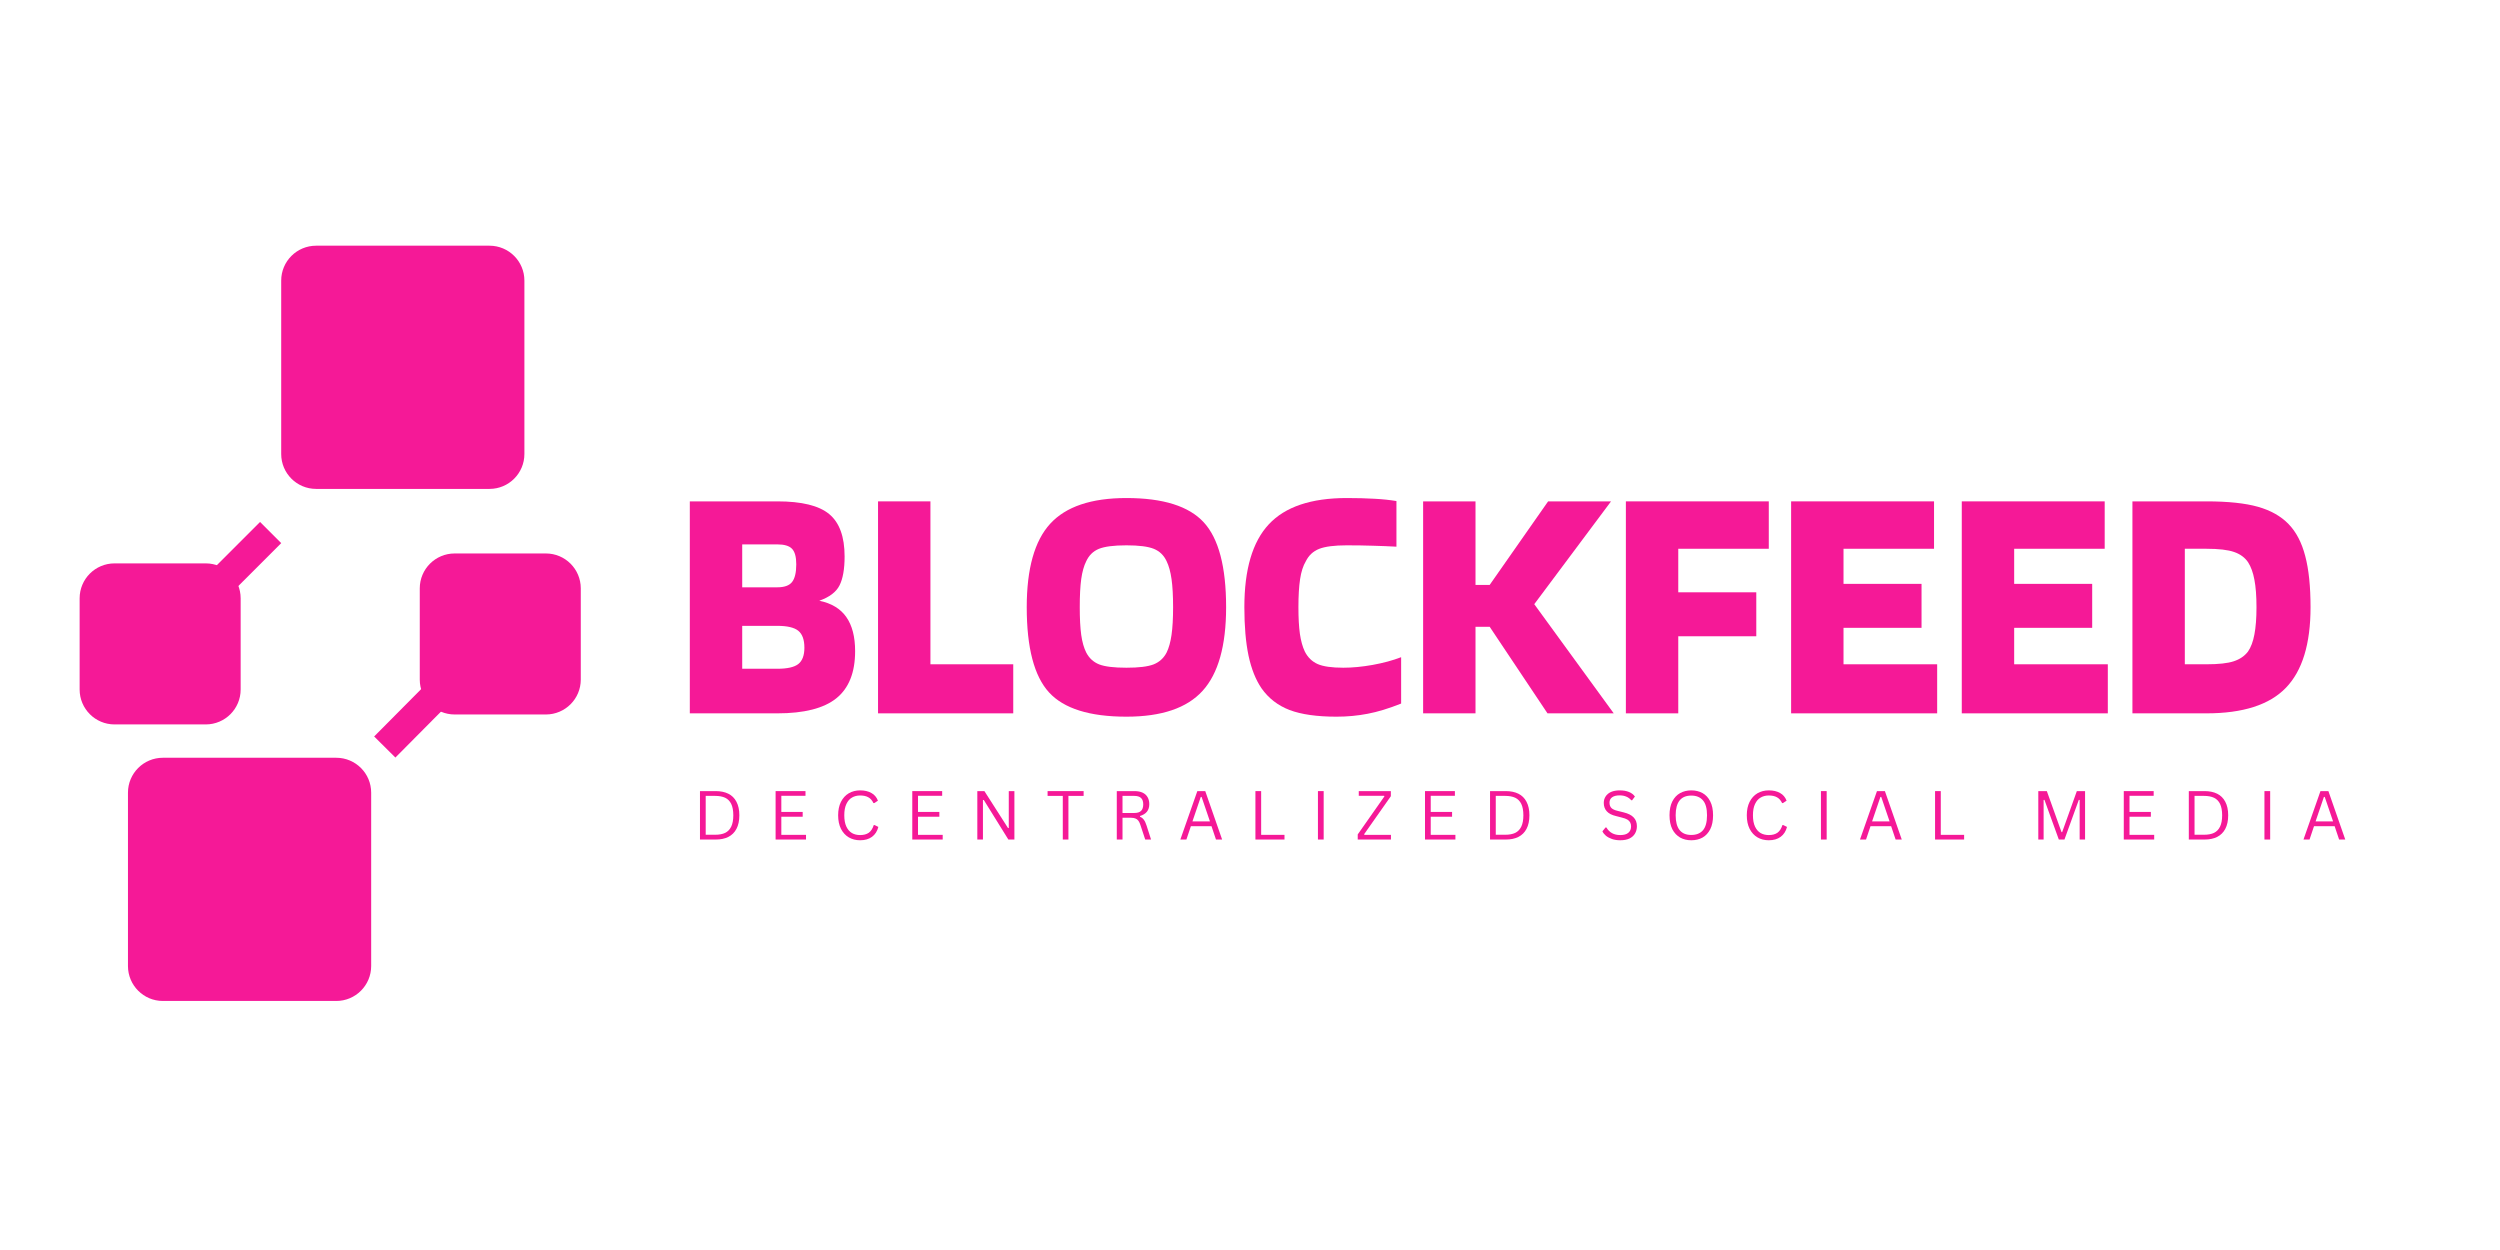 <svg xmlns="http://www.w3.org/2000/svg" xmlns:xlink="http://www.w3.org/1999/xlink" width="500" zoomAndPan="magnify" viewBox="0 0 375 187.5" height="250" preserveAspectRatio="xMidYMid meet" version="1.0"><defs><g/><clipPath id="4841c22160"><path d="M 11.945 84.508 L 36.098 84.508 L 36.098 108.664 L 11.945 108.664 Z M 11.945 84.508 " clip-rule="nonzero"/></clipPath><clipPath id="8c6f1af23f"><path d="M 17.18 84.508 L 30.863 84.508 C 33.754 84.508 36.098 86.852 36.098 89.746 L 36.098 103.426 C 36.098 106.32 33.754 108.664 30.863 108.664 L 17.18 108.664 C 14.289 108.664 11.945 106.32 11.945 103.426 L 11.945 89.746 C 11.945 86.852 14.289 84.508 17.18 84.508 " clip-rule="nonzero"/></clipPath><clipPath id="a9bdf48e58"><path d="M 62.965 83.02 L 87.117 83.02 L 87.117 107.172 L 62.965 107.172 Z M 62.965 83.02 " clip-rule="nonzero"/></clipPath><clipPath id="a3669cd511"><path d="M 81.883 107.172 L 68.199 107.172 C 65.309 107.172 62.965 104.828 62.965 101.938 L 62.965 88.254 C 62.965 85.363 65.309 83.02 68.199 83.02 L 81.883 83.02 C 84.773 83.02 87.117 85.363 87.117 88.254 L 87.117 101.938 C 87.117 104.828 84.773 107.172 81.883 107.172 " clip-rule="nonzero"/></clipPath><clipPath id="ace65348a3"><path d="M 42.18 36.855 L 78.66 36.855 L 78.66 73.336 L 42.18 73.336 Z M 42.18 36.855 " clip-rule="nonzero"/></clipPath><clipPath id="a0d3f2acb4"><path d="M 47.418 36.855 L 73.426 36.855 C 76.316 36.855 78.66 39.199 78.66 42.09 L 78.66 68.098 C 78.66 70.992 76.316 73.336 73.426 73.336 L 47.418 73.336 C 44.523 73.336 42.18 70.992 42.18 68.098 L 42.18 42.09 C 42.18 39.199 44.523 36.855 47.418 36.855 " clip-rule="nonzero"/></clipPath><clipPath id="010b30e1da"><path d="M 19.195 113.664 L 55.676 113.664 L 55.676 150.145 L 19.195 150.145 Z M 19.195 113.664 " clip-rule="nonzero"/></clipPath><clipPath id="b035cfffcc"><path d="M 50.441 150.145 L 24.43 150.145 C 21.539 150.145 19.195 147.797 19.195 144.906 L 19.195 118.898 C 19.195 116.008 21.539 113.664 24.43 113.664 L 50.441 113.664 C 53.332 113.664 55.676 116.008 55.676 118.898 L 55.676 144.906 C 55.676 147.797 53.332 150.145 50.441 150.145 " clip-rule="nonzero"/></clipPath></defs><g clip-path="url(#4841c22160)"><g clip-path="url(#8c6f1af23f)"><path fill="#f51997" d="M 11.945 84.508 L 36.098 84.508 L 36.098 108.664 L 11.945 108.664 Z M 11.945 84.508 " fill-opacity="1" fill-rule="nonzero"/></g></g><g clip-path="url(#a9bdf48e58)"><g clip-path="url(#a3669cd511)"><path fill="#f51997" d="M 87.117 107.172 L 62.965 107.172 L 62.965 83.02 L 87.117 83.02 Z M 87.117 107.172 " fill-opacity="1" fill-rule="nonzero"/></g></g><g clip-path="url(#ace65348a3)"><g clip-path="url(#a0d3f2acb4)"><path fill="#f51997" d="M 42.18 36.855 L 78.66 36.855 L 78.66 73.336 L 42.18 73.336 Z M 42.18 36.855 " fill-opacity="1" fill-rule="nonzero"/></g></g><g clip-path="url(#010b30e1da)"><g clip-path="url(#b035cfffcc)"><path fill="#f51997" d="M 55.676 150.145 L 19.195 150.145 L 19.195 113.664 L 55.676 113.664 Z M 55.676 150.145 " fill-opacity="1" fill-rule="nonzero"/></g></g><path stroke-linecap="butt" transform="matrix(0.529, -0.529, 0.529, 0.529, 30.015, 87.287)" fill="none" stroke-linejoin="miter" d="M -0.001 3.001 L 17 3.001 " stroke="#f51997" stroke-width="6" stroke-opacity="1" stroke-miterlimit="4"/><path stroke-linecap="butt" transform="matrix(-0.525, 0.529, -0.531, -0.527, 69.847, 103.014)" fill="none" stroke-linejoin="miter" d="M 0.001 3 L 20.074 3.001 " stroke="#f51997" stroke-width="6" stroke-opacity="1" stroke-miterlimit="4"/><g fill="#f51997" fill-opacity="1"><g transform="translate(101.034, 107.002)"><g><path d="M 27.234 -9.328 C 27.234 -6.117 26.289 -3.758 24.406 -2.25 C 22.531 -0.75 19.582 0 15.562 0 L 2.438 0 L 2.438 -31.797 L 15.562 -31.797 C 19.219 -31.797 21.812 -31.16 23.344 -29.891 C 24.883 -28.617 25.656 -26.5 25.656 -23.531 C 25.656 -21.633 25.398 -20.188 24.891 -19.188 C 24.391 -18.195 23.379 -17.43 21.859 -16.891 C 23.68 -16.516 25.031 -15.703 25.906 -14.453 C 26.789 -13.203 27.234 -11.492 27.234 -9.328 Z M 18.406 -22.359 C 18.406 -23.473 18.191 -24.25 17.766 -24.688 C 17.348 -25.125 16.613 -25.344 15.562 -25.344 L 10.297 -25.344 L 10.297 -18.906 L 15.562 -18.906 C 16.613 -18.906 17.348 -19.164 17.766 -19.688 C 18.191 -20.219 18.406 -21.109 18.406 -22.359 Z M 19.625 -9.844 C 19.625 -11.051 19.316 -11.898 18.703 -12.391 C 18.098 -12.879 17.051 -13.125 15.562 -13.125 L 10.297 -13.125 L 10.297 -6.688 L 15.562 -6.688 C 17.051 -6.688 18.098 -6.922 18.703 -7.391 C 19.316 -7.867 19.625 -8.688 19.625 -9.844 Z M 19.625 -9.844 "/></g></g></g><g fill="#f51997" fill-opacity="1"><g transform="translate(129.268, 107.002)"><g><path d="M 22.719 -7.359 L 22.719 0 L 2.438 0 L 2.438 -31.797 L 10.297 -31.797 L 10.297 -7.359 Z M 22.719 -7.359 "/></g></g></g><g fill="#f51997" fill-opacity="1"><g transform="translate(152.636, 107.002)"><g><path d="M 31.281 -15.922 C 31.281 -10.141 30.102 -5.957 27.75 -3.375 C 25.406 -0.789 21.598 0.5 16.328 0.5 C 10.816 0.5 6.945 -0.711 4.719 -3.141 C 2.488 -5.578 1.375 -9.836 1.375 -15.922 C 1.375 -21.703 2.547 -25.875 4.891 -28.438 C 7.242 -31.008 11.055 -32.297 16.328 -32.297 C 21.836 -32.297 25.707 -31.078 27.938 -28.641 C 30.164 -26.211 31.281 -21.973 31.281 -15.922 Z M 10.297 -9.125 C 10.734 -8.281 11.379 -7.688 12.234 -7.344 C 13.098 -7.008 14.461 -6.844 16.328 -6.844 C 18.18 -6.844 19.539 -7.008 20.406 -7.344 C 21.27 -7.688 21.922 -8.281 22.359 -9.125 C 22.691 -9.801 22.938 -10.68 23.094 -11.766 C 23.25 -12.848 23.328 -14.234 23.328 -15.922 C 23.328 -17.641 23.25 -19.047 23.094 -20.141 C 22.938 -21.242 22.691 -22.133 22.359 -22.812 C 21.953 -23.695 21.316 -24.316 20.453 -24.672 C 19.598 -25.023 18.223 -25.203 16.328 -25.203 C 14.43 -25.203 13.051 -25.023 12.188 -24.672 C 11.332 -24.316 10.703 -23.695 10.297 -22.812 C 9.953 -22.133 9.703 -21.242 9.547 -20.141 C 9.398 -19.047 9.328 -17.641 9.328 -15.922 C 9.328 -14.234 9.398 -12.848 9.547 -11.766 C 9.703 -10.68 9.953 -9.801 10.297 -9.125 Z M 10.297 -9.125 "/></g></g></g><g fill="#f51997" fill-opacity="1"><g transform="translate(185.279, 107.002)"><g><path d="M 16.219 -6.844 C 17.57 -6.844 19.039 -6.984 20.625 -7.266 C 22.219 -7.555 23.641 -7.941 24.891 -8.422 L 24.891 -1.469 C 23.035 -0.727 21.363 -0.219 19.875 0.062 C 18.383 0.352 16.828 0.5 15.203 0.5 C 12.266 0.5 9.914 0.164 8.156 -0.5 C 6.406 -1.176 5.004 -2.258 3.953 -3.75 C 3.078 -5.031 2.426 -6.664 2 -8.656 C 1.582 -10.656 1.375 -13.078 1.375 -15.922 C 1.375 -21.598 2.598 -25.742 5.047 -28.359 C 7.492 -30.984 11.391 -32.297 16.734 -32.297 C 18.285 -32.297 19.672 -32.258 20.891 -32.188 C 22.109 -32.125 23.207 -32.008 24.188 -31.844 L 24.188 -25 C 23.07 -25.062 21.91 -25.109 20.703 -25.141 C 19.504 -25.18 18.18 -25.203 16.734 -25.203 C 14.867 -25.203 13.488 -25.023 12.594 -24.672 C 11.695 -24.316 11.031 -23.695 10.594 -22.812 C 10.188 -22.133 9.898 -21.238 9.734 -20.125 C 9.566 -19.008 9.484 -17.609 9.484 -15.922 C 9.484 -14.328 9.555 -13 9.703 -11.938 C 9.859 -10.875 10.102 -9.988 10.438 -9.281 C 10.883 -8.395 11.531 -7.766 12.375 -7.391 C 13.219 -7.023 14.5 -6.844 16.219 -6.844 Z M 16.219 -6.844 "/></g></g></g><g fill="#f51997" fill-opacity="1"><g transform="translate(211.03, 107.002)"><g><path d="M 19.109 -16.375 L 31.031 0 L 21.094 0 L 12.422 -12.984 L 10.297 -12.984 L 10.297 0 L 2.438 0 L 2.438 -31.797 L 10.297 -31.797 L 10.297 -19.266 L 12.422 -19.266 L 21.188 -31.797 L 30.625 -31.797 Z M 19.109 -16.375 "/></g></g></g><g fill="#f51997" fill-opacity="1"><g transform="translate(241.443, 107.002)"><g><path d="M 10.297 -11.562 L 10.297 0 L 2.438 0 L 2.438 -31.797 L 23.875 -31.797 L 23.875 -24.688 L 10.297 -24.688 L 10.297 -18.156 L 22 -18.156 L 22 -11.562 Z M 10.297 -11.562 "/></g></g></g><g fill="#f51997" fill-opacity="1"><g transform="translate(266.23, 107.002)"><g><path d="M 24.344 -7.359 L 24.344 0 L 2.438 0 L 2.438 -31.797 L 23.875 -31.797 L 23.875 -24.688 L 10.297 -24.688 L 10.297 -19.422 L 22 -19.422 L 22 -12.828 L 10.297 -12.828 L 10.297 -7.359 Z M 24.344 -7.359 "/></g></g></g><g fill="#f51997" fill-opacity="1"><g transform="translate(291.828, 107.002)"><g><path d="M 24.344 -7.359 L 24.344 0 L 2.438 0 L 2.438 -31.797 L 23.875 -31.797 L 23.875 -24.688 L 10.297 -24.688 L 10.297 -19.422 L 22 -19.422 L 22 -12.828 L 10.297 -12.828 L 10.297 -7.359 Z M 24.344 -7.359 "/></g></g></g><g fill="#f51997" fill-opacity="1"><g transform="translate(317.426, 107.002)"><g><path d="M 13.531 0 L 2.438 0 L 2.438 -31.797 L 13.531 -31.797 C 16.781 -31.797 19.359 -31.523 21.266 -30.984 C 23.18 -30.441 24.711 -29.578 25.859 -28.391 C 27.004 -27.211 27.836 -25.613 28.359 -23.594 C 28.891 -21.582 29.156 -19.023 29.156 -15.922 C 29.156 -10.41 27.922 -6.379 25.453 -3.828 C 22.984 -1.273 19.008 0 13.531 0 Z M 19.781 -22.672 C 19.301 -23.379 18.602 -23.891 17.688 -24.203 C 16.781 -24.523 15.395 -24.688 13.531 -24.688 L 10.297 -24.688 L 10.297 -7.359 L 13.531 -7.359 C 15.363 -7.359 16.734 -7.508 17.641 -7.812 C 18.555 -8.113 19.27 -8.602 19.781 -9.281 C 20.219 -9.914 20.535 -10.766 20.734 -11.828 C 20.941 -12.898 21.047 -14.266 21.047 -15.922 C 21.047 -17.609 20.941 -18.984 20.734 -20.047 C 20.535 -21.117 20.219 -21.992 19.781 -22.672 Z M 19.781 -22.672 "/></g></g></g><g fill="#f51997" fill-opacity="1"><g transform="translate(103.902, 125.931)"><g><path d="M 3.453 -7.266 C 4.191 -7.266 4.82 -7.133 5.344 -6.875 C 5.875 -6.613 6.281 -6.211 6.562 -5.672 C 6.852 -5.129 7 -4.453 7 -3.641 C 7 -2.816 6.852 -2.133 6.562 -1.594 C 6.281 -1.062 5.875 -0.66 5.344 -0.391 C 4.82 -0.129 4.191 0 3.453 0 L 1.094 0 L 1.094 -7.266 Z M 3.375 -0.719 C 3.977 -0.719 4.477 -0.812 4.875 -1 C 5.27 -1.195 5.57 -1.508 5.781 -1.938 C 5.988 -2.363 6.094 -2.93 6.094 -3.641 C 6.094 -4.348 5.988 -4.914 5.781 -5.344 C 5.57 -5.77 5.27 -6.078 4.875 -6.266 C 4.477 -6.453 3.977 -6.547 3.375 -6.547 L 1.953 -6.547 L 1.953 -0.719 Z M 3.375 -0.719 "/></g></g></g><g fill="#f51997" fill-opacity="1"><g transform="translate(115.246, 125.931)"><g><path d="M 1.953 -3.422 L 1.953 -0.703 L 5.656 -0.703 L 5.656 0 L 1.094 0 L 1.094 -7.266 L 5.578 -7.266 L 5.578 -6.562 L 1.953 -6.562 L 1.953 -4.141 L 5.156 -4.141 L 5.156 -3.422 Z M 1.953 -3.422 "/></g></g></g><g fill="#f51997" fill-opacity="1"><g transform="translate(125.002, 125.931)"><g><path d="M 4.016 0.109 C 3.379 0.109 2.812 -0.035 2.312 -0.328 C 1.82 -0.617 1.43 -1.047 1.141 -1.609 C 0.859 -2.172 0.719 -2.848 0.719 -3.641 C 0.719 -4.422 0.859 -5.094 1.141 -5.656 C 1.43 -6.219 1.82 -6.645 2.312 -6.938 C 2.812 -7.227 3.379 -7.375 4.016 -7.375 C 4.691 -7.375 5.254 -7.242 5.703 -6.984 C 6.16 -6.734 6.488 -6.348 6.688 -5.828 L 6.141 -5.469 L 6.016 -5.469 C 5.816 -5.883 5.555 -6.176 5.234 -6.344 C 4.922 -6.52 4.516 -6.609 4.016 -6.609 C 3.555 -6.609 3.148 -6.504 2.797 -6.297 C 2.441 -6.098 2.16 -5.773 1.953 -5.328 C 1.742 -4.891 1.641 -4.328 1.641 -3.641 C 1.641 -2.953 1.742 -2.383 1.953 -1.938 C 2.16 -1.5 2.441 -1.176 2.797 -0.969 C 3.148 -0.77 3.555 -0.672 4.016 -0.672 C 4.547 -0.672 4.977 -0.785 5.312 -1.016 C 5.645 -1.254 5.895 -1.641 6.062 -2.172 L 6.188 -2.172 L 6.75 -1.891 C 6.582 -1.242 6.266 -0.75 5.797 -0.406 C 5.328 -0.062 4.734 0.109 4.016 0.109 Z M 4.016 0.109 "/></g></g></g><g fill="#f51997" fill-opacity="1"><g transform="translate(135.748, 125.931)"><g><path d="M 1.953 -3.422 L 1.953 -0.703 L 5.656 -0.703 L 5.656 0 L 1.094 0 L 1.094 -7.266 L 5.578 -7.266 L 5.578 -6.562 L 1.953 -6.562 L 1.953 -4.141 L 5.156 -4.141 L 5.156 -3.422 Z M 1.953 -3.422 "/></g></g></g><g fill="#f51997" fill-opacity="1"><g transform="translate(145.504, 125.931)"><g><path d="M 1.938 0 L 1.094 0 L 1.094 -7.266 L 2.156 -7.266 L 5.703 -1.719 L 5.812 -1.734 L 5.812 -7.266 L 6.656 -7.266 L 6.656 0 L 5.75 0 L 2.062 -5.938 L 1.938 -5.922 Z M 1.938 0 "/></g></g></g><g fill="#f51997" fill-opacity="1"><g transform="translate(156.872, 125.931)"><g><path d="M 5.672 -7.266 L 5.672 -6.547 L 3.391 -6.547 L 3.391 0 L 2.547 0 L 2.547 -6.547 L 0.266 -6.547 L 0.266 -7.266 Z M 5.672 -7.266 "/></g></g></g><g fill="#f51997" fill-opacity="1"><g transform="translate(166.424, 125.931)"><g><path d="M 1.094 0 L 1.094 -7.266 L 3.734 -7.266 C 4.223 -7.266 4.633 -7.188 4.969 -7.031 C 5.301 -6.875 5.551 -6.645 5.719 -6.344 C 5.883 -6.051 5.969 -5.707 5.969 -5.312 C 5.969 -4.852 5.852 -4.477 5.625 -4.188 C 5.395 -3.895 5.047 -3.676 4.578 -3.531 L 4.578 -3.422 C 4.805 -3.328 4.992 -3.18 5.141 -2.984 C 5.297 -2.785 5.438 -2.488 5.562 -2.094 L 6.234 0 L 5.359 0 L 4.625 -2.219 C 4.539 -2.477 4.441 -2.68 4.328 -2.828 C 4.211 -2.984 4.066 -3.094 3.891 -3.156 C 3.723 -3.227 3.508 -3.266 3.25 -3.266 L 1.953 -3.266 L 1.953 0 Z M 3.719 -3.984 C 4.176 -3.984 4.516 -4.086 4.734 -4.297 C 4.953 -4.516 5.062 -4.836 5.062 -5.266 C 5.062 -5.703 4.953 -6.023 4.734 -6.234 C 4.516 -6.441 4.176 -6.547 3.719 -6.547 L 1.953 -6.547 L 1.953 -3.984 Z M 3.719 -3.984 "/></g></g></g><g fill="#f51997" fill-opacity="1"><g transform="translate(176.772, 125.931)"><g><path d="M 6.547 0 L 5.625 0 L 4.953 -2 L 1.859 -2 L 1.188 0 L 0.281 0 L 2.828 -7.266 L 4.016 -7.266 Z M 3.344 -6.391 L 2.094 -2.719 L 4.719 -2.719 L 3.469 -6.391 Z M 3.344 -6.391 "/></g></g></g><g fill="#f51997" fill-opacity="1"><g transform="translate(187.22, 125.931)"><g><path d="M 1.953 -7.266 L 1.953 -0.703 L 5.453 -0.703 L 5.453 0 L 1.094 0 L 1.094 -7.266 Z M 1.953 -7.266 "/></g></g></g><g fill="#f51997" fill-opacity="1"><g transform="translate(196.597, 125.931)"><g><path d="M 1.953 0 L 1.094 0 L 1.094 -7.266 L 1.953 -7.266 Z M 1.953 0 "/></g></g></g><g fill="#f51997" fill-opacity="1"><g transform="translate(203.268, 125.931)"><g><path d="M 5.375 0 L 0.391 0 L 0.391 -0.766 L 4.391 -6.469 L 4.359 -6.562 L 0.547 -6.562 L 0.547 -7.266 L 5.359 -7.266 L 5.359 -6.5 L 1.359 -0.812 L 1.391 -0.703 L 5.375 -0.703 Z M 5.375 0 "/></g></g></g><g fill="#f51997" fill-opacity="1"><g transform="translate(212.656, 125.931)"><g><path d="M 1.953 -3.422 L 1.953 -0.703 L 5.656 -0.703 L 5.656 0 L 1.094 0 L 1.094 -7.266 L 5.578 -7.266 L 5.578 -6.562 L 1.953 -6.562 L 1.953 -4.141 L 5.156 -4.141 L 5.156 -3.422 Z M 1.953 -3.422 "/></g></g></g><g fill="#f51997" fill-opacity="1"><g transform="translate(222.412, 125.931)"><g><path d="M 3.453 -7.266 C 4.191 -7.266 4.82 -7.133 5.344 -6.875 C 5.875 -6.613 6.281 -6.211 6.562 -5.672 C 6.852 -5.129 7 -4.453 7 -3.641 C 7 -2.816 6.852 -2.133 6.562 -1.594 C 6.281 -1.062 5.875 -0.66 5.344 -0.391 C 4.82 -0.129 4.191 0 3.453 0 L 1.094 0 L 1.094 -7.266 Z M 3.375 -0.719 C 3.977 -0.719 4.477 -0.812 4.875 -1 C 5.27 -1.195 5.57 -1.508 5.781 -1.938 C 5.988 -2.363 6.094 -2.93 6.094 -3.641 C 6.094 -4.348 5.988 -4.914 5.781 -5.344 C 5.57 -5.77 5.27 -6.078 4.875 -6.266 C 4.477 -6.453 3.977 -6.547 3.375 -6.547 L 1.953 -6.547 L 1.953 -0.719 Z M 3.375 -0.719 "/></g></g></g><g fill="#f51997" fill-opacity="1"><g transform="translate(233.755, 125.931)"><g/></g></g><g fill="#f51997" fill-opacity="1"><g transform="translate(239.863, 125.931)"><g><path d="M 3.172 0.109 C 2.711 0.109 2.301 0.047 1.938 -0.078 C 1.582 -0.203 1.281 -0.363 1.031 -0.562 C 0.789 -0.77 0.613 -0.992 0.5 -1.234 L 0.969 -1.812 L 1.094 -1.812 C 1.539 -1.051 2.234 -0.672 3.172 -0.672 C 3.723 -0.672 4.129 -0.785 4.391 -1.016 C 4.66 -1.242 4.797 -1.562 4.797 -1.969 C 4.797 -2.207 4.75 -2.41 4.656 -2.578 C 4.57 -2.742 4.43 -2.883 4.234 -3 C 4.035 -3.113 3.758 -3.211 3.406 -3.297 L 2.562 -3.516 C 1.926 -3.66 1.457 -3.898 1.156 -4.234 C 0.852 -4.566 0.703 -4.988 0.703 -5.5 C 0.703 -5.863 0.797 -6.188 0.984 -6.469 C 1.172 -6.758 1.441 -6.984 1.797 -7.141 C 2.16 -7.297 2.586 -7.375 3.078 -7.375 C 3.629 -7.375 4.094 -7.297 4.469 -7.141 C 4.844 -6.992 5.145 -6.766 5.375 -6.453 L 4.953 -5.891 L 4.828 -5.891 C 4.617 -6.141 4.367 -6.32 4.078 -6.438 C 3.797 -6.562 3.461 -6.625 3.078 -6.625 C 2.578 -6.625 2.195 -6.523 1.938 -6.328 C 1.688 -6.141 1.562 -5.875 1.562 -5.531 C 1.562 -5.195 1.656 -4.93 1.844 -4.734 C 2.031 -4.547 2.348 -4.398 2.797 -4.297 L 3.672 -4.078 C 4.367 -3.91 4.875 -3.656 5.188 -3.312 C 5.508 -2.977 5.672 -2.539 5.672 -2 C 5.672 -1.594 5.578 -1.227 5.391 -0.906 C 5.211 -0.594 4.938 -0.344 4.562 -0.156 C 4.188 0.02 3.723 0.109 3.172 0.109 Z M 3.172 0.109 "/></g></g></g><g fill="#f51997" fill-opacity="1"><g transform="translate(249.709, 125.931)"><g><path d="M 3.984 0.109 C 3.359 0.109 2.801 -0.023 2.312 -0.297 C 1.82 -0.578 1.43 -0.992 1.141 -1.547 C 0.859 -2.109 0.719 -2.805 0.719 -3.641 C 0.719 -4.473 0.859 -5.164 1.141 -5.719 C 1.43 -6.281 1.82 -6.695 2.312 -6.969 C 2.801 -7.238 3.359 -7.375 3.984 -7.375 C 4.617 -7.375 5.18 -7.238 5.672 -6.969 C 6.16 -6.695 6.547 -6.281 6.828 -5.719 C 7.109 -5.164 7.25 -4.473 7.25 -3.641 C 7.25 -2.805 7.109 -2.109 6.828 -1.547 C 6.547 -0.992 6.16 -0.578 5.672 -0.297 C 5.18 -0.023 4.617 0.109 3.984 0.109 Z M 3.984 -0.688 C 4.742 -0.688 5.328 -0.922 5.734 -1.391 C 6.141 -1.867 6.344 -2.617 6.344 -3.641 C 6.344 -4.66 6.141 -5.406 5.734 -5.875 C 5.328 -6.352 4.742 -6.594 3.984 -6.594 C 2.422 -6.594 1.641 -5.609 1.641 -3.641 C 1.641 -1.672 2.422 -0.688 3.984 -0.688 Z M 3.984 -0.688 "/></g></g></g><g fill="#f51997" fill-opacity="1"><g transform="translate(261.301, 125.931)"><g><path d="M 4.016 0.109 C 3.379 0.109 2.812 -0.035 2.312 -0.328 C 1.82 -0.617 1.43 -1.047 1.141 -1.609 C 0.859 -2.172 0.719 -2.848 0.719 -3.641 C 0.719 -4.422 0.859 -5.094 1.141 -5.656 C 1.43 -6.219 1.82 -6.645 2.312 -6.938 C 2.812 -7.227 3.379 -7.375 4.016 -7.375 C 4.691 -7.375 5.254 -7.242 5.703 -6.984 C 6.16 -6.734 6.488 -6.348 6.688 -5.828 L 6.141 -5.469 L 6.016 -5.469 C 5.816 -5.883 5.555 -6.176 5.234 -6.344 C 4.922 -6.52 4.516 -6.609 4.016 -6.609 C 3.555 -6.609 3.148 -6.504 2.797 -6.297 C 2.441 -6.098 2.16 -5.773 1.953 -5.328 C 1.742 -4.891 1.641 -4.328 1.641 -3.641 C 1.641 -2.953 1.742 -2.383 1.953 -1.938 C 2.16 -1.5 2.441 -1.176 2.797 -0.969 C 3.148 -0.77 3.555 -0.672 4.016 -0.672 C 4.547 -0.672 4.977 -0.785 5.312 -1.016 C 5.645 -1.254 5.895 -1.641 6.062 -2.172 L 6.188 -2.172 L 6.75 -1.891 C 6.582 -1.242 6.266 -0.75 5.797 -0.406 C 5.328 -0.062 4.734 0.109 4.016 0.109 Z M 4.016 0.109 "/></g></g></g><g fill="#f51997" fill-opacity="1"><g transform="translate(272.047, 125.931)"><g><path d="M 1.953 0 L 1.094 0 L 1.094 -7.266 L 1.953 -7.266 Z M 1.953 0 "/></g></g></g><g fill="#f51997" fill-opacity="1"><g transform="translate(278.718, 125.931)"><g><path d="M 6.547 0 L 5.625 0 L 4.953 -2 L 1.859 -2 L 1.188 0 L 0.281 0 L 2.828 -7.266 L 4.016 -7.266 Z M 3.344 -6.391 L 2.094 -2.719 L 4.719 -2.719 L 3.469 -6.391 Z M 3.344 -6.391 "/></g></g></g><g fill="#f51997" fill-opacity="1"><g transform="translate(289.165, 125.931)"><g><path d="M 1.953 -7.266 L 1.953 -0.703 L 5.453 -0.703 L 5.453 0 L 1.094 0 L 1.094 -7.266 Z M 1.953 -7.266 "/></g></g></g><g fill="#f51997" fill-opacity="1"><g transform="translate(298.543, 125.931)"><g/></g></g><g fill="#f51997" fill-opacity="1"><g transform="translate(304.651, 125.931)"><g><path d="M 1.891 0 L 1.094 0 L 1.094 -7.266 L 2.375 -7.266 L 4.578 -1.109 L 4.672 -1.109 L 6.875 -7.266 L 8.109 -7.266 L 8.109 0 L 7.297 0 L 7.297 -5.938 L 7.172 -5.953 L 5.016 0 L 4.172 0 L 2.016 -5.953 L 1.891 -5.938 Z M 1.891 0 "/></g></g></g><g fill="#f51997" fill-opacity="1"><g transform="translate(317.473, 125.931)"><g><path d="M 1.953 -3.422 L 1.953 -0.703 L 5.656 -0.703 L 5.656 0 L 1.094 0 L 1.094 -7.266 L 5.578 -7.266 L 5.578 -6.562 L 1.953 -6.562 L 1.953 -4.141 L 5.156 -4.141 L 5.156 -3.422 Z M 1.953 -3.422 "/></g></g></g><g fill="#f51997" fill-opacity="1"><g transform="translate(327.228, 125.931)"><g><path d="M 3.453 -7.266 C 4.191 -7.266 4.82 -7.133 5.344 -6.875 C 5.875 -6.613 6.281 -6.211 6.562 -5.672 C 6.852 -5.129 7 -4.453 7 -3.641 C 7 -2.816 6.852 -2.133 6.562 -1.594 C 6.281 -1.062 5.875 -0.66 5.344 -0.391 C 4.82 -0.129 4.191 0 3.453 0 L 1.094 0 L 1.094 -7.266 Z M 3.375 -0.719 C 3.977 -0.719 4.477 -0.812 4.875 -1 C 5.27 -1.195 5.57 -1.508 5.781 -1.938 C 5.988 -2.363 6.094 -2.93 6.094 -3.641 C 6.094 -4.348 5.988 -4.914 5.781 -5.344 C 5.57 -5.77 5.27 -6.078 4.875 -6.266 C 4.477 -6.453 3.977 -6.547 3.375 -6.547 L 1.953 -6.547 L 1.953 -0.719 Z M 3.375 -0.719 "/></g></g></g><g fill="#f51997" fill-opacity="1"><g transform="translate(338.572, 125.931)"><g><path d="M 1.953 0 L 1.094 0 L 1.094 -7.266 L 1.953 -7.266 Z M 1.953 0 "/></g></g></g><g fill="#f51997" fill-opacity="1"><g transform="translate(345.242, 125.931)"><g><path d="M 6.547 0 L 5.625 0 L 4.953 -2 L 1.859 -2 L 1.188 0 L 0.281 0 L 2.828 -7.266 L 4.016 -7.266 Z M 3.344 -6.391 L 2.094 -2.719 L 4.719 -2.719 L 3.469 -6.391 Z M 3.344 -6.391 "/></g></g></g></svg>